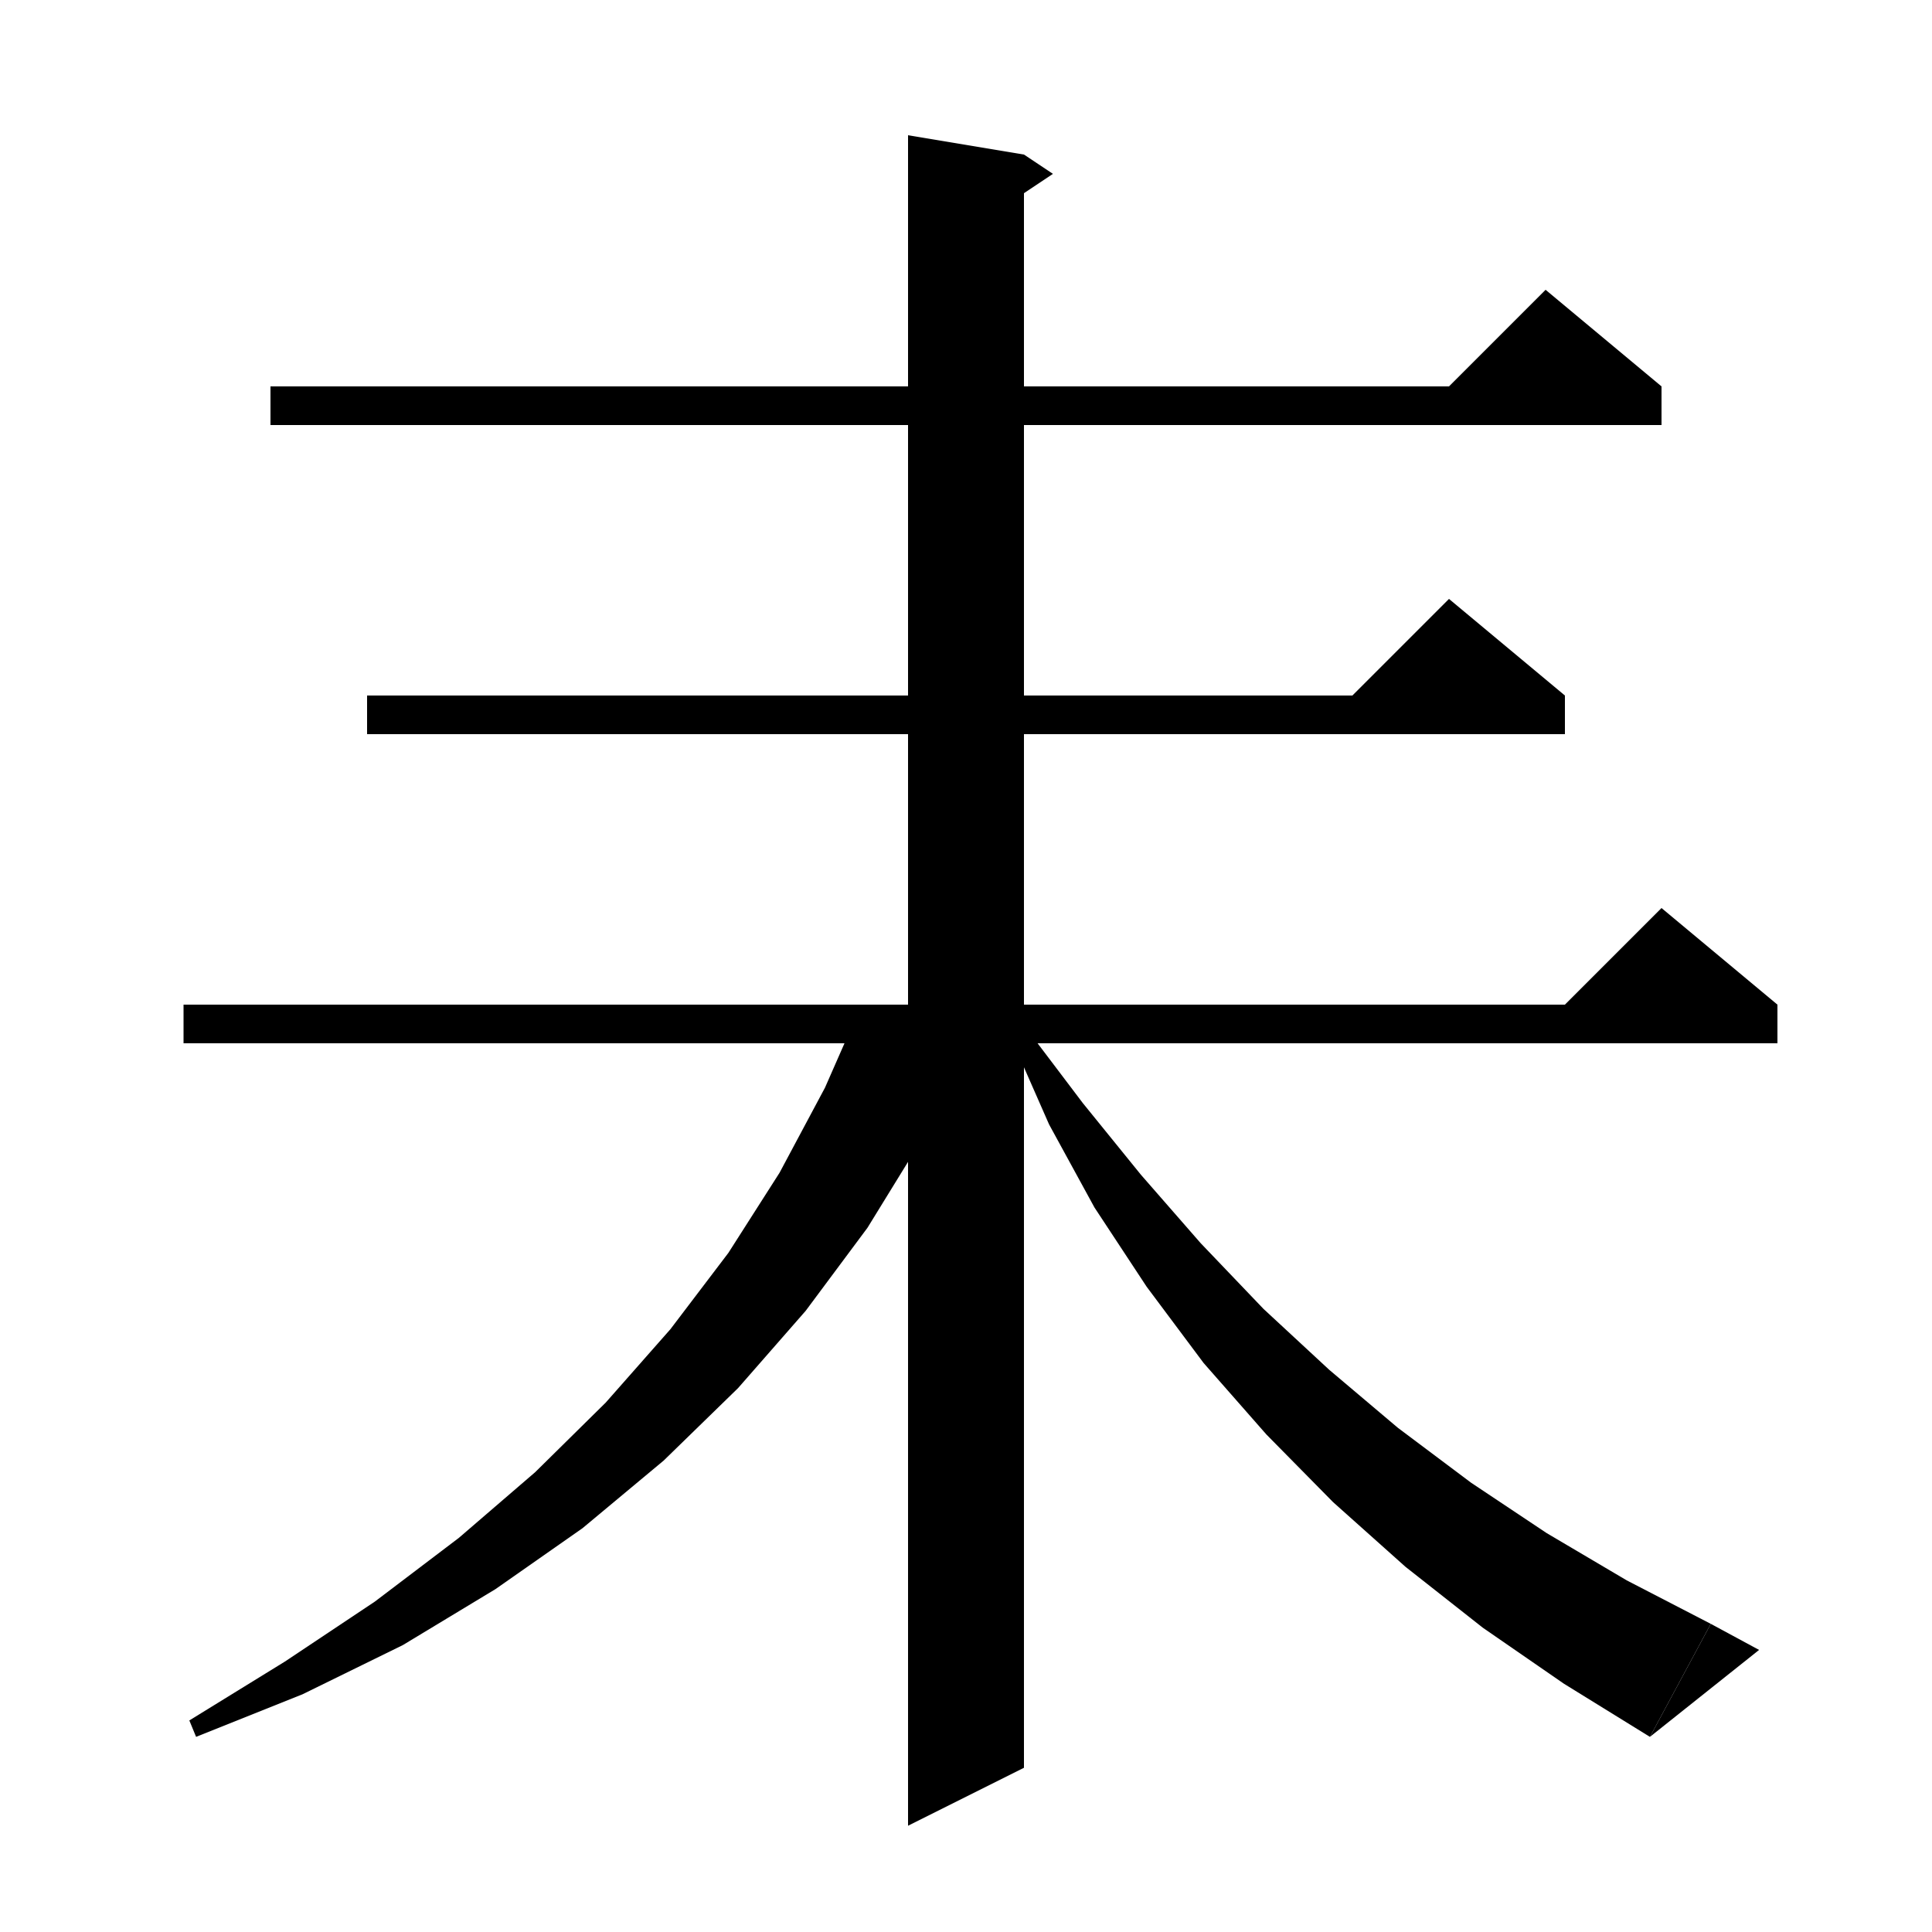 <svg xmlns="http://www.w3.org/2000/svg" xmlns:xlink="http://www.w3.org/1999/xlink" version="1.1" baseProfile="full" viewBox="0 0 200 200" width="200" height="200">
<g fill="black">
<polygon points="28,40 172,40 172,44 28,44 " />
<polygon points="172,40 148,42 160,30 " />
<polygon points="38,72 162,72 162,76 38,76 " />
<polygon points="162,72 138,74 150,62 " />
<polygon points="19,104 184,104 184,108 19,108 " />
<polygon points="184,104 160,106 172,94 " />
<polygon points="106,16 106,183 94,189 94,14 " />
<polygon points="106,16 109,18 106,20 " />
<polygon points="101.6,106 100.4,108.4 95.4,118 89.8,127.1 83.4,135.7 76.4,143.7 68.7,151.2 60.3,158.2 51.3,164.5 41.7,170.3 31.3,175.4 20.3,179.8 19.6,178.1 29.5,172 38.8,165.8 47.5,159.2 55.4,152.4 62.7,145.2 69.4,137.6 75.4,129.7 80.7,121.4 85.4,112.6 88.3,106 " />
<polygon points="106.2,106.4 112.1,114.2 118.1,121.6 124.3,128.7 130.8,135.5 137.6,141.8 144.7,147.8 152.3,153.5 160.1,158.7 168.4,163.6 177.1,168.1 170.8,179.8 161.9,174.3 153.5,168.5 145.5,162.2 138,155.5 131.1,148.5 124.6,141.1 118.7,133.2 113.3,125 108.6,116.4 104.6,107.3 " />
<polygon points="170.8,179.8 177.1,168.1 182.1,170.8 " />
</g>
</svg>
